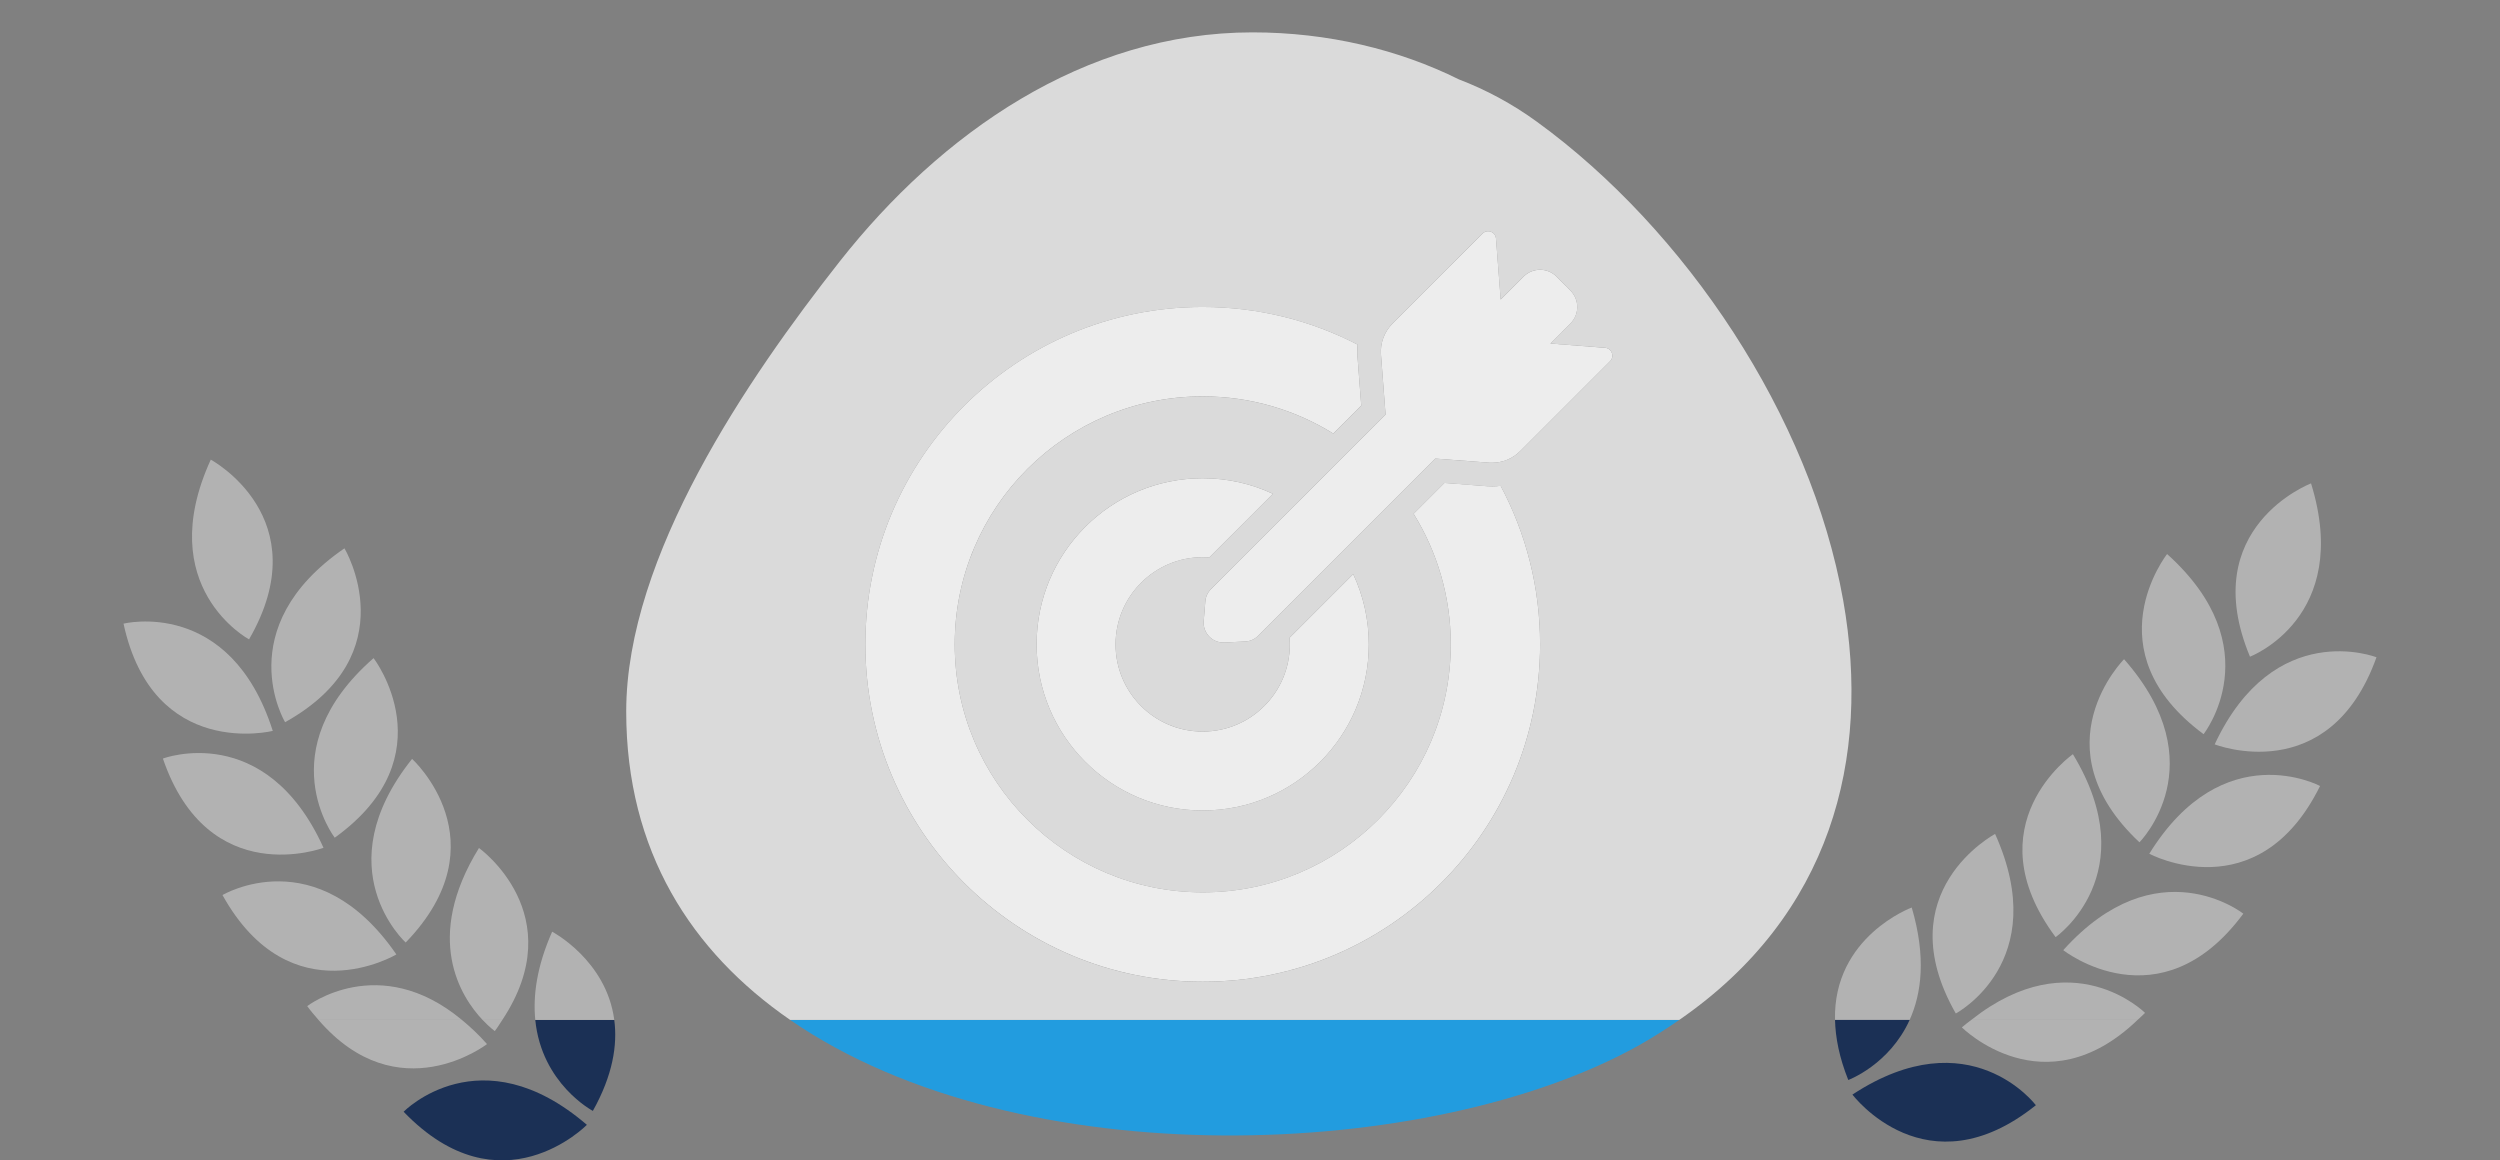 <?xml version="1.0" encoding="utf-8"?>
<!-- Generator: Adobe Illustrator 16.0.0, SVG Export Plug-In . SVG Version: 6.00 Build 0)  -->
<!DOCTYPE svg PUBLIC "-//W3C//DTD SVG 1.1//EN" "http://www.w3.org/Graphics/SVG/1.1/DTD/svg11.dtd">
<svg version="1.1" id="Calque_1" xmlns="http://www.w3.org/2000/svg" xmlns:xlink="http://www.w3.org/1999/xlink" x="0px" y="0px"
	 width="197.5px" height="91.667px" viewBox="0 0 197.5 91.667" enable-background="new 0 0 197.5 91.667" xml:space="preserve">
<rect x="0" y="0" width="197.5" height="91.667" fill="#808080" stroke="none"/>
<g>
	<g>
		<path fill-rule="evenodd" clip-rule="evenodd" fill="#DADADA" d="M527.113,53.567c0.371-2.77,1.148-5.559,2.367-8.322
			c3.469-7.846,9.121-15.326,14.754-21.752c1.988-2.27,18.602-18.662,16.137-21.736c6.637,8.27,13.039,16.729,19.984,24.742
			c9.457,10.908,16.754,25.15,13.441,39.9c-2.852,12.705-15.051,23.654-28.258,25.076C543.805,93.819,524.32,74.259,527.113,53.567z
			"/>
		<g>
			<path fill-rule="evenodd" clip-rule="evenodd" fill="#EDEDED" d="M588.246,65.673c-11.152,1.143-20.992,2.35-30.863,3.064
				c-4.461,0.328-9.121,0.273-13.473-0.656c-10.836-2.307-13.289-7.203-9.699-19c9.035,9.773,20.496,10.664,32.039,11.354
				c6.145,0.367,12.305,0.678,18.395,1.492C585.969,62.103,587.016,64.329,588.246,65.673"/>
			<path fill-rule="evenodd" clip-rule="evenodd" fill="#EDEDED" d="M588.727,58.108c-12.367-2.73-25.762-4.18-37.344-9.553
				c-5.383-2.498-15.824-7.654-8.855-14.277c1.684-1.6,3.23-3.346,5.242-5.455c8.164,12.668,22.051,15.674,34.141,21.67
				C585.105,52.077,589.328,53.202,588.727,58.108"/>
			<path fill-rule="evenodd" clip-rule="evenodd" fill="#EDEDED" d="M588.277,46.655c-0.473,0.268-0.941,0.535-1.414,0.799
				c-4.797-2.938-9.625-5.822-14.375-8.834c-2.609-1.648-5.207-3.354-7.59-5.299c-10.332-8.42-10.684-10.25-4.574-22.23
				C569.695,23.013,578.984,34.835,588.277,46.655"/>
			<path fill-rule="evenodd" clip-rule="evenodd" fill="#EDEDED" d="M559.434,75.8c-1.832,0.262-3.688,0.418-5.59,0.41
				c-6.043-0.027-12.133-1.184-17.562-3.898c0.656,0.332,1.566,2.316,2.023,2.895c1.668,2.113,3.559,4.086,5.781,5.633
				c10.23,7.109,25.941,6.242,34.961-2.383c1.246-1.188,2.348-2.512,3.367-3.893c0.527-0.719,2.266-4.314,3.012-4.482
				c-4.707,1.059-9.418,2.117-14.129,3.18C567.289,74.161,563.418,75.226,559.434,75.8z"/>
		</g>
	</g>
	<g>
		<g>
			<g>
				<g>
					<path fill="#B2B2B2" d="M486.668,53.347c0,0-8.105-3.09-4.824-13.691C481.844,39.655,490.934,43.114,486.668,53.347z"/>
					<path fill="#B2B2B2" d="M490.336,59.464c0,0-5.371-6.807,2.879-14.229C493.215,45.235,499.242,52.868,490.336,59.464z"/>
					<path fill="#B2B2B2" d="M476.676,53.39c0,0,8.07-3.168,12.781,6.885C489.457,60.274,480.402,63.823,476.676,53.39z"/>
					<path fill="#B2B2B2" d="M495.402,68.015c0,0-6.125-6.143,1.211-14.469C496.613,53.546,503.484,60.429,495.402,68.015z"/>
					<path fill="#B2B2B2" d="M481.129,63.558c0,0,7.652-4.082,13.492,5.359C494.621,68.917,486.039,73.493,481.129,63.558z"/>
					<path fill="#B2B2B2" d="M502.023,75.503c0,0-7.113-4.961-1.367-14.457C500.656,61.046,508.637,66.603,502.023,75.503z"/>
					<path fill="#B2B2B2" d="M487.191,73.646c0,0,6.805-5.369,14.227,2.885C501.418,76.53,493.785,82.558,487.191,73.646z"/>
					<path fill="#B2B2B2" d="M509.906,81.534c0,0-7.66-4.062-3.105-14.184C506.801,67.351,515.398,71.905,509.906,81.534z"/>
					<path fill="#B2B2B2" d="M494.957,81.483c0,0,6.109-6.156,14.473,1.145C509.43,82.628,502.578,89.53,494.957,81.483z"/>
					<path fill="#B2B2B2" d="M518.398,86.784c0,0-8.145-2.977-5.008-13.621C513.391,73.163,522.523,76.499,518.398,86.784z"/>
					<path fill="#B2B2B2" d="M503.582,88.78c0,0,5.215-6.934,14.492-0.844C518.074,87.937,512.23,95.71,503.582,88.78z"/>
				</g>
			</g>
			<g>
				<g>
					<path fill="#B2B2B2" d="M634.785,53.347c0,0,8.105-3.09,4.824-13.691C639.609,39.655,630.52,43.114,634.785,53.347z"/>
					<path fill="#B2B2B2" d="M631.117,59.464c0,0,5.371-6.807-2.879-14.229C628.238,45.235,622.211,52.868,631.117,59.464z"/>
					<path fill="#B2B2B2" d="M644.777,53.39c0,0-8.074-3.168-12.781,6.885C631.996,60.274,641.047,63.823,644.777,53.39z"/>
					<path fill="#B2B2B2" d="M626.051,68.015c0,0,6.125-6.143-1.211-14.469C624.84,53.546,617.969,60.429,626.051,68.015z"/>
					<path fill="#B2B2B2" d="M640.324,63.558c0,0-7.652-4.082-13.492,5.359C626.832,68.917,635.414,73.493,640.324,63.558z"/>
					<path fill="#B2B2B2" d="M619.43,75.503c0,0,7.113-4.961,1.367-14.457C620.797,61.046,612.816,66.603,619.43,75.503z"/>
					<path fill="#B2B2B2" d="M634.262,73.646c0,0-6.809-5.369-14.227,2.885C620.035,76.53,627.668,82.558,634.262,73.646z"/>
					<path fill="#B2B2B2" d="M611.547,81.534c0,0,7.66-4.062,3.102-14.184C614.648,67.351,606.055,71.905,611.547,81.534z"/>
					<path fill="#B2B2B2" d="M626.496,81.483c0,0-6.109-6.156-14.473,1.145C612.023,82.628,618.875,89.53,626.496,81.483z"/>
					<path fill="#B2B2B2" d="M603.055,86.784c0,0,8.141-2.977,5.008-13.621C608.062,73.163,598.93,76.499,603.055,86.784z"/>
					<path fill="#B2B2B2" d="M617.871,88.78c0,0-5.215-6.934-14.492-0.844C603.379,87.937,609.223,95.71,617.871,88.78z"/>
				</g>
			</g>
		</g>
	</g>
</g>
<g>
	<g>
		<g>
			<g>
				<path fill="#1B3055" d="M-210.48,52.905c0,0-8.102-3.09-4.824-13.691C-215.305,39.214-206.215,42.677-210.48,52.905z"/>
				<path fill="#1B3055" d="M-206.809,59.022c0,0-5.375-6.805,2.879-14.225C-203.93,44.798-197.902,52.429-206.809,59.022z"/>
				<path fill="#1B3055" d="M-220.469,52.952c0,0,8.07-3.168,12.781,6.879C-207.688,59.831-216.742,63.39-220.469,52.952z"/>
				<path fill="#1B3055" d="M-201.746,67.569c0,0-6.121-6.141,1.215-14.465C-200.531,53.104-193.66,59.987-201.746,67.569z"/>
				<path fill="#1B3055" d="M-216.016,63.116c0,0,7.652-4.078,13.492,5.359C-202.523,68.476-211.105,73.054-216.016,63.116z"/>
				<path fill="#1B3055" d="M-195.121,75.062c0,0-7.117-4.957-1.367-14.453C-196.488,60.608-188.508,66.167-195.121,75.062z"/>
				<path fill="#1B3055" d="M-209.953,73.206c0,0,6.805-5.371,14.223,2.879C-195.73,76.085-203.363,82.112-209.953,73.206z"/>
				<path fill="#1B3055" d="M-187.238,81.089c0,0-7.664-4.059-3.105-14.176C-190.344,66.913-181.75,71.464-187.238,81.089z"/>
				<path fill="#1B3055" d="M-202.188,81.042c0,0,6.109-6.156,14.469,1.141C-187.719,82.183-194.566,89.089-202.188,81.042z"/>
				<path fill="#1B3055" d="M-178.746,86.347c0,0-8.145-2.977-5.012-13.625C-183.758,72.722-174.621,76.058-178.746,86.347z"/>
				<path fill="#1B3055" d="M-193.562,88.339c0,0,5.211-6.934,14.492-0.844C-179.07,87.495-184.914,95.265-193.562,88.339z"/>
			</g>
		</g>
		<g>
			<g>
				<path fill="#1B3055" d="M-78,52.905c0,0,8.105-3.09,4.824-13.691C-73.176,39.214-82.266,42.677-78,52.905z"/>
				<path fill="#1B3055" d="M-81.668,59.022c0,0,5.371-6.805-2.879-14.225C-84.547,44.798-90.574,52.429-81.668,59.022z"/>
				<path fill="#1B3055" d="M-68.008,52.952c0,0-8.074-3.168-12.781,6.879C-80.789,59.831-71.734,63.39-68.008,52.952z"/>
				<path fill="#1B3055" d="M-86.734,67.569c0,0,6.125-6.141-1.211-14.465C-87.945,53.104-94.816,59.987-86.734,67.569z"/>
				<path fill="#1B3055" d="M-72.461,63.116c0,0-7.656-4.078-13.492,5.359C-85.953,68.476-77.371,73.054-72.461,63.116z"/>
				<path fill="#1B3055" d="M-93.359,75.062c0,0,7.117-4.957,1.371-14.453C-91.988,60.608-99.973,66.167-93.359,75.062z"/>
				<path fill="#1B3055" d="M-78.523,73.206c0,0-6.809-5.371-14.227,2.879C-92.75,76.085-85.117,82.112-78.523,73.206z"/>
				<path fill="#1B3055" d="M-101.238,81.089c0,0,7.66-4.059,3.102-14.176C-98.137,66.913-106.73,71.464-101.238,81.089z"/>
				<path fill="#1B3055" d="M-86.289,81.042c0,0-6.109-6.156-14.473,1.141C-100.762,82.183-93.91,89.089-86.289,81.042z"/>
				<path fill="#1B3055" d="M-109.734,86.347c0,0,8.148-2.977,5.012-13.625C-104.723,72.722-113.855,76.058-109.734,86.347z"/>
				<path fill="#1B3055" d="M-94.918,88.339c0,0-5.211-6.934-14.488-0.844C-109.406,87.495-103.562,95.265-94.918,88.339z"/>
			</g>
		</g>
		<g>
			<circle fill="#44C0D8" cx="-144.238" cy="46.691" r="44.972"/>
			<g>
				<path fill="#FFFFFF" d="M-144.219,23.021L-144.219,23.021c-0.004-0.002-0.016-0.002-0.02,0c-0.008,0-0.016-0.002-0.016-0.002
					l-0.008,0.002c-10.121,0.125-18.324,8.389-18.324,18.539s8.203,18.416,18.324,18.541v0.004c0,0,0.016,0,0.023-0.004
					c0.004,0,0.016,0.004,0.016,0.004l0.004-0.004c10.125-0.121,18.324-8.383,18.324-18.541
					C-125.895,31.416-134.094,23.148-144.219,23.021z"/>
				<path fill="#FFFFFF" d="M-122.852,56.887c0.527-0.766,0.883-1.57,1.039-2.34c0.16-0.812,0.113-1.574-0.098-2.23l-0.004-0.004
					c-0.004-0.016-0.012-0.031-0.012-0.043c-0.012-0.023-0.023-0.051-0.023-0.078l-0.008-0.012
					c-0.281-0.801-0.316-1.797-0.102-2.818l-0.008-0.006c0.043-0.172,0.082-0.346,0.141-0.521c0.148-0.467,0.355-0.904,0.582-1.295
					c0.875-1.232,3.383-2.293,3.383-6.131c0-4.018-3.242-5.105-3.848-6.855c-0.016-0.037-0.035-0.061-0.047-0.094
					c-0.035-0.086-0.07-0.166-0.094-0.254c-0.395-1.227-0.422-2.441-0.105-3.402l0.023-0.064c0.211-0.619,0.262-1.361,0.129-2.152
					l0,0V28.58c-0.023-0.1-0.043-0.201-0.066-0.303v-0.031c-0.02-0.09-0.047-0.184-0.074-0.273l-0.02-0.07
					c-0.02-0.08-0.047-0.16-0.078-0.238l-0.039-0.102l-0.074-0.191l-0.059-0.152l-0.059-0.123c-0.031-0.07-0.062-0.137-0.098-0.207
					l-0.02-0.035c-0.156-0.309-0.344-0.611-0.559-0.906l-0.039-0.053l-0.02-0.025c-0.586-0.795-1.281-1.408-2.008-1.811
					c-0.723-0.412-1.461-0.604-2.148-0.6h-0.004c-0.016,0-0.031,0-0.043-0.002c-0.027,0.002-0.055,0.004-0.086,0.002h-0.012
					c-0.844,0.023-1.805-0.252-2.711-0.777l-0.004,0.008c-0.148-0.092-0.305-0.191-0.449-0.295
					c-1.035-0.768-1.773-1.734-2.074-2.697l-0.023-0.068c-0.195-0.623-0.586-1.254-1.16-1.812v-0.002
					c-0.074-0.074-0.152-0.145-0.227-0.211l-0.031-0.025c-0.074-0.061-0.145-0.121-0.215-0.178l-0.059-0.047l-0.207-0.148
					l-0.09-0.061l-0.176-0.113l-0.133-0.084l-0.117-0.068c-0.07-0.041-0.141-0.074-0.207-0.109l-0.031-0.016
					c-0.309-0.158-0.637-0.297-0.984-0.408l-0.062-0.02l-0.035-0.014c-0.941-0.293-1.871-0.379-2.695-0.283
					c-0.82,0.1-1.539,0.373-2.086,0.783l-0.008,0.006c-0.008,0.01-0.023,0.018-0.039,0.025c-0.016,0.02-0.039,0.035-0.062,0.049
					l-0.008,0.008c-0.676,0.521-1.609,0.855-2.652,0.967v0.012c-0.098,0.01-0.195,0.012-0.285,0.012c-0.098,0-0.195,0-0.289-0.012
					v-0.008c-1.043-0.113-1.977-0.449-2.652-0.969l-0.004-0.008c-0.023-0.018-0.047-0.031-0.066-0.053
					c-0.016-0.008-0.027-0.016-0.039-0.029l-0.008-0.002c-0.547-0.41-1.262-0.688-2.086-0.785c-0.824-0.096-1.75-0.008-2.691,0.285
					l-0.039,0.012l-0.059,0.023c-0.348,0.111-0.676,0.25-0.984,0.408l-0.031,0.016c-0.066,0.035-0.137,0.068-0.207,0.109
					l-0.117,0.068l-0.137,0.084l-0.172,0.113l-0.09,0.061l-0.203,0.145l-0.059,0.049c-0.074,0.057-0.145,0.115-0.215,0.178
					l-0.031,0.023c-0.078,0.066-0.156,0.137-0.227,0.211v0.002c-0.578,0.559-0.969,1.191-1.164,1.811l-0.023,0.072
					c-0.301,0.963-1.031,1.932-2.07,2.695c-0.148,0.109-0.305,0.207-0.449,0.299l-0.008-0.01c-0.906,0.525-1.863,0.801-2.711,0.779
					h-0.012c-0.031,0.002-0.059,0-0.082-0.002c-0.02,0.002-0.027,0.002-0.047,0.002h-0.008c-0.684-0.004-1.426,0.186-2.145,0.596
					c-0.727,0.404-1.426,1.018-2.008,1.812l-0.023,0.027l-0.039,0.055c-0.215,0.293-0.398,0.6-0.559,0.908l-0.02,0.031
					c-0.031,0.07-0.066,0.137-0.094,0.207l-0.059,0.123l-0.062,0.152l-0.07,0.191l-0.039,0.102
					c-0.027,0.078-0.055,0.158-0.074,0.236l-0.023,0.072c-0.027,0.088-0.055,0.18-0.074,0.273l-0.004,0.033
					c-0.023,0.1-0.051,0.205-0.066,0.301v0.004l0,0c-0.133,0.793-0.082,1.531,0.133,2.154l0.02,0.064
					c0.32,0.961,0.289,2.176-0.102,3.402c-0.023,0.084-0.059,0.166-0.094,0.25c-0.016,0.037-0.035,0.061-0.051,0.096
					c-0.609,1.75-3.848,2.838-3.848,6.855c0,3.84,2.508,4.9,3.383,6.131c0.23,0.393,0.43,0.828,0.586,1.297
					c0.055,0.176,0.102,0.346,0.141,0.518l-0.012,0.01c0.219,1.02,0.184,2.014-0.098,2.818l-0.004,0.012
					c-0.004,0.027-0.016,0.051-0.027,0.078c-0.004,0.016-0.008,0.027-0.012,0.039l-0.004,0.004c-0.215,0.652-0.258,1.414-0.094,2.23
					c0.152,0.77,0.504,1.578,1.031,2.34l-7.102,13.305h7.574l3.848,5.832l6.543-10.777c0.055,0.051,0.09,0.113,0.145,0.168
					c0.609,0.555,1.414,1.031,2.352,1.34c0.348,0.113,0.695,0.191,1.039,0.242l0.031,0.012c0.078,0.016,0.152,0.02,0.227,0.031
					l0.145,0.012l0.16,0.016l0.203,0.016h0.113h0.25h0.066c0.094-0.004,0.191-0.012,0.281-0.02h0.035
					c0.105-0.016,0.207-0.027,0.312-0.039h0.004c0.793-0.121,1.48-0.398,2.004-0.789l0.055-0.043
					c0.773-0.574,1.883-0.914,3.105-0.949c1.223,0.039,2.332,0.375,3.105,0.949l0.055,0.043c0.523,0.391,1.207,0.672,2.004,0.789
					l0,0c0.109,0.012,0.207,0.023,0.312,0.039h0.039c0.09,0.008,0.188,0.016,0.281,0.02h0.07h0.25h0.109l0.203-0.016l0.16-0.016
					l0.141-0.012c0.074-0.012,0.148-0.016,0.23-0.031l0.031-0.012c0.348-0.051,0.691-0.129,1.039-0.242
					c0.934-0.309,1.738-0.785,2.352-1.34c0.055-0.055,0.09-0.117,0.145-0.168l6.543,10.777l3.848-5.832h7.574L-122.852,56.887z
					 M-125.504,47.129c-0.215,0.721-0.465,1.424-0.758,2.115c-0.996,2.354-2.418,4.463-4.227,6.275
					c-1.816,1.812-3.922,3.238-6.27,4.23c-2.375,1-4.887,1.512-7.48,1.539c-2.594-0.027-5.105-0.539-7.477-1.539
					c-2.352-1-4.461-2.418-6.273-4.23s-3.234-3.922-4.23-6.275c-0.289-0.689-0.539-1.395-0.754-2.115
					c-0.234-0.857-0.797-3.156-0.797-5.566c0-3.049,0.797-5.57,0.797-5.57c0.215-0.713,0.465-1.418,0.754-2.111
					c0.996-2.354,2.422-4.461,4.234-6.273c1.812-1.811,3.918-3.234,6.27-4.229c2.375-1.002,4.887-1.516,7.477-1.539
					c2.594,0.023,5.109,0.537,7.48,1.539c2.352,0.994,4.461,2.418,6.27,4.229c1.812,1.812,3.238,3.922,4.23,6.273
					c0.289,0.691,0.539,1.398,0.754,2.111c0,0,0.797,2.521,0.797,5.57C-124.707,43.973-125.27,46.271-125.504,47.129z"/>
			</g>
			<path fill="#DADADA" d="M-140.258,41.5c-0.516-0.492-1.109-0.877-1.789-1.154s-1.41-0.418-2.191-0.418
				c-0.824,0-1.625,0.172-2.406,0.514v-2.82c0-0.514,0.168-0.979,0.504-1.395c0.332-0.418,0.766-0.689,1.301-0.818
				c0.512-0.148,1.02-0.123,1.52,0.08c0.504,0.203,0.898,0.529,1.188,0.979c0.223,0.363,0.547,0.604,0.973,0.721
				c0.422,0.117,0.824,0.07,1.203-0.145c0.379-0.234,0.629-0.555,0.75-0.961s0.074-0.791-0.148-1.154
				c-0.312-0.533-0.703-0.994-1.172-1.379s-0.98-0.689-1.539-0.912c-0.555-0.225-1.148-0.354-1.77-0.385
				c-0.625-0.033-1.238,0.025-1.84,0.176c-0.621,0.15-1.191,0.391-1.703,0.721c-0.512,0.332-0.953,0.727-1.32,1.186
				c-0.367,0.461-0.652,0.973-0.852,1.539c-0.203,0.566-0.305,1.15-0.305,1.748V48.52c0,0.748,0.152,1.449,0.453,2.102
				s0.703,1.223,1.203,1.715c0.504,0.492,1.094,0.875,1.773,1.152s1.41,0.418,2.188,0.418c0.781,0,1.512-0.141,2.191-0.418
				s1.273-0.66,1.789-1.152c0.512-0.492,0.91-1.062,1.203-1.715c0.289-0.652,0.434-1.354,0.434-2.102v-3.205
				c0-0.748-0.145-1.447-0.434-2.1C-139.348,42.562-139.746,41.992-140.258,41.5z M-141.832,48.52c0,0.641-0.234,1.186-0.699,1.635
				c-0.469,0.451-1.039,0.674-1.707,0.674s-1.234-0.223-1.703-0.674c-0.469-0.449-0.703-0.994-0.703-1.635v-3.205
				c0-0.641,0.234-1.186,0.703-1.635s1.035-0.674,1.703-0.674s1.238,0.225,1.707,0.674c0.465,0.449,0.699,0.994,0.699,1.635V48.52z"
				/>
		</g>
	</g>
</g>
<g>
	<g>
		<path fill="none" d="M395.09,67.692h-0.371c0.018,0.074,0.035,0.148,0.051,0.223C394.889,67.829,394.992,67.759,395.09,67.692z"/>
		<path fill="none" d="M262.359,67.692h-0.973c0.223,0.148,0.494,0.344,0.809,0.602C262.246,68.091,262.307,67.892,262.359,67.692z"
			/>
		<path fill="#1189E3" d="M394.77,67.915c-0.016-0.074-0.033-0.148-0.051-0.223h-32.336c-0.08,0.08-0.162,0.168-0.24,0.242
			c-0.609,0.566-1.25,1.137-1.32,1.418c-0.066,0.273-0.461,0.738-0.879,1.035c-0.414,0.293-0.879,0.406-1.035,0.25
			s-0.496-0.199-0.754-0.094c-0.26,0.102-0.469,0.469-0.469,0.816s-0.633,0.863-1.418,1.164c-0.777,0.289-1.408,0.25-1.408-0.098
			c0-0.344-0.295-0.527-0.658-0.41c-0.365,0.121-0.73,0.613-0.816,1.098s-0.607,1.008-1.162,1.164
			c-0.553,0.156-1.174,0.07-1.381-0.188c-0.207-0.262-0.531-0.441-0.723-0.41c-0.191,0.035-0.43,0.328-0.533,0.66
			s-0.85,0.727-1.668,0.891l-0.242,0.047c-0.818,0.156-1.592,0.09-1.732-0.152c-0.137-0.242-0.488-0.367-0.783-0.281
			s-0.674,0.352-0.846,0.598c-0.174,0.242-0.975,0.438-1.789,0.438c-0.816,0-1.688-0.156-1.949-0.348
			c-0.258-0.188-0.723-0.188-1.033,0c-0.312,0.191-1.156,0.348-1.885,0.348c-0.727,0-1.316-0.227-1.316-0.504
			c0-0.273-0.24-0.5-0.535-0.5c-0.293,0-0.531,0.223-0.531,0.5s-0.676,0.504-1.508,0.504h-0.125c-0.832,0-1.506-0.156-1.506-0.348
			c0-0.188-0.17-0.375-0.377-0.406c-0.209-0.035-0.617,0.047-0.912,0.188c-0.291,0.141-0.824,0.25-1.191,0.25
			c-0.363,0-0.656-0.137-0.656-0.312c0-0.172-0.242-0.355-0.535-0.406c-0.293-0.055-0.703,0.047-0.91,0.219
			c-0.207,0.176-0.855,0.312-1.441,0.312c-0.59,0-1.07-0.211-1.07-0.469c0-0.262-0.227-0.516-0.5-0.566
			c-0.277-0.047-0.727,0.074-1.004,0.285c-0.277,0.207-0.965,0.305-1.539,0.219c-0.57-0.086-1.234-0.352-1.473-0.598
			c-0.242-0.242-0.566-0.184-0.723,0.125c-0.156,0.316-0.746,0.668-1.32,0.785c-0.57,0.121-1.176,0.039-1.348-0.188
			s-0.566-0.406-0.879-0.406s-0.637,0.184-0.723,0.406c-0.086,0.227-0.652,0.406-1.254,0.406c-0.605,0-1.367-0.223-1.695-0.5
			c-0.332-0.277-0.738-0.277-0.91,0c-0.176,0.273-0.68,0.5-1.129,0.5c-0.453,0-0.973-0.238-1.164-0.531
			c-0.191-0.297-0.555-0.535-0.816-0.535c-0.258,0-0.609,0.242-0.785,0.535c-0.172,0.293-0.719,0.531-1.223,0.531
			s-0.91-0.223-0.91-0.5s-0.227-0.504-0.504-0.504s-0.656,0.227-0.848,0.504c-0.191,0.273-0.781,0.5-1.316,0.5
			c-0.539,0-0.973-0.172-0.973-0.387s-0.297-0.406-0.656-0.426c-0.367-0.02-1.336,0.094-2.164,0.008
			c-0.445-0.047-0.844-0.137-1.188-0.25c-0.793-0.25-2.043-0.621-2.848-0.832c-0.746-0.191-1.395-0.504-1.91-0.805
			c-0.715-0.426-1.238-1.559-1.25-2.395c-0.008-0.68-0.012-1.574,0.004-2.598h-29.637c-0.053,0.199-0.113,0.398-0.164,0.602
			c2.172,1.77,5.838,6.113,1.77,13.246c0,0-1.436-0.764-2.693-2.445c0.086,0.756,0.211,1.469,0.375,2.137
			c0.6,0.406,1.211,0.855,1.838,1.402c0,0-0.389,0.387-1.066,0.863c0.334,0.746,0.725,1.422,1.17,2.031
			c2.258-0.297,5.123,0.172,8.545,2.414c0,0-0.736,0.965-2.053,1.91c7.141,2.115,17,0.033,23.592-1.258
			c15.918-3.113,32.926-5.188,49.162-3.805c4.396,0.375,8.717,1.203,12.971,2.367c5.465,1.5,11.162,2.266,16.768,2.516
			c3.643,0.164,8.279,0.172,12.271-1.164c-0.316-0.336-0.496-0.566-0.496-0.566c2-1.311,3.799-1.992,5.41-2.295
			c0.199-0.189,0.428-0.338,0.615-0.545c1.211-1.332,2.154-2.691,2.904-4.07c-0.451,0.34-0.762,0.508-0.762,0.508
			C388.119,73.831,392.75,69.384,394.77,67.915z M272.457,86.794c0,0-8.145-2.977-5.012-13.625
			C267.445,73.169,276.582,76.509,272.457,86.794z M384.023,86.794c-4.125-10.285,5.012-13.625,5.012-13.625
			C392.168,83.817,384.023,86.794,384.023,86.794z"/>
		<path fill="#DADADA" d="M351.732,68.45c0.41-0.066,0.406-0.141-0.012-0.156c-1.471-0.057-4.984-0.219-9.479-0.602h-25.852
			c2.938,0.668,6.016,1.18,9.156,1.566C337.107,70.677,348.732,68.958,351.732,68.45z"/>
		<path fill="#DADADA" d="M292.027,66.149c0.047-1.695,0.422-3.07,0.773-4.004c0.293-0.777,0.633-2.039,0.656-2.867
			c0.105-3.785,0.617-4.945,1.168-6.684c0.066-0.203,0.133-0.438,0.203-0.691c2.668,8.973,11.205,13.426,21.562,15.789h25.852
			c-9.582-0.82-23.645-2.664-32.043-6.719c-9.516-4.594-11.691-11.586-12.188-14.484c0.254-0.125,0.516-0.23,0.805-0.305
			c0.809-0.191,2.199-0.012,2.871,0.48c2.227,1.617,3.613,6.117,3.613,6.117s1.102,3.203,7.379,0.879
			c3.184-1.18,5.992-3.312,7.477-4.578c0.637-0.539,0.43-1.199-0.117-1.824c-0.387-0.445-0.637-0.98-0.797-1.473
			c-0.258-0.793-0.621-2.133-0.414-2.941c0.414-1.605,2.34-3.336,4.738-2.488c2.293,0.812,5.074,4.18,6.465,6.027
			c0.16,0.219,0.365,0.473,0.592,0.727l0.961,5.762c0.094,0.555,0.57,0.945,1.113,0.945c0.062,0,0.123-0.004,0.188-0.016
			c0.615-0.098,1.031-0.68,0.93-1.297l-0.389-2.324c-0.068-0.41,0.152-0.547,0.498-0.32c0.336,0.227,0.676,0.441,1.014,0.652
			c0.354,0.215,0.697,0.719,0.768,1.129l0.551,3.316c0.094,0.555,0.574,0.945,1.113,0.945c0.062,0,0.125-0.008,0.188-0.016
			c0.617-0.102,1.031-0.688,0.93-1.305l-0.27-1.609c-0.07-0.41,0.18-0.594,0.559-0.426c0.27,0.121,0.541,0.238,0.812,0.352
			c0.383,0.156,0.754,0.613,0.82,1.027l0.521,3.117c0.092,0.551,0.57,0.941,1.111,0.941c0.062,0,0.125-0.008,0.188-0.02
			c0.617-0.102,1.031-0.68,0.93-1.297l-0.314-1.895c-0.068-0.41,0.197-0.641,0.598-0.527c0.23,0.07,0.457,0.129,0.684,0.191
			c0.4,0.109,0.783,0.52,0.85,0.934l0.629,3.746c0.09,0.555,0.57,0.945,1.111,0.945c0.064,0,0.123-0.004,0.189-0.016
			c0.613-0.098,1.031-0.68,0.93-1.301l-0.605-3.605c4.383,0.812,8.061,0.816,10.232,1.215c4.615,0.852,5.557-0.684,6.814,4.617
			c0.773,3.277-0.672,5.488-1.893,6.719h32.336c-3.775-17.094-23.408-29.674-38.076-34.938c-19.268-6.918-41.385-8.27-60.49-0.059
			c-10.277,4.414-20.672,12.277-27.393,21.316c-2.768,3.723-5.064,8.629-6.4,13.68h29.637
			C292.002,67.204,292.012,66.696,292.027,66.149z"/>
		<path fill="#B2B2B2" d="M240.723,53.356c4.266-10.227-4.824-13.691-4.824-13.691C232.621,50.267,240.723,53.356,240.723,53.356z"
			/>
		<path fill="#B2B2B2" d="M247.27,45.247c-8.25,7.422-2.879,14.227-2.879,14.227C253.301,52.88,247.27,45.247,247.27,45.247z"/>
		<path fill="#B2B2B2" d="M243.512,60.286c-4.707-10.051-12.781-6.887-12.781-6.887C234.461,63.841,243.512,60.286,243.512,60.286z"
			/>
		<path fill="#B2B2B2" d="M249.457,68.021c0.117-0.109,0.203-0.219,0.314-0.328h-0.602
			C249.342,67.903,249.457,68.021,249.457,68.021z"/>
		<path fill="#B2B2B2" d="M250.672,53.556c-6.352,7.211-2.619,12.771-1.502,14.137h0.602
			C257.312,60.241,250.672,53.556,250.672,53.556z"/>
		<path fill="#B2B2B2" d="M248.676,68.927c-0.279-0.451-0.564-0.844-0.852-1.234h-9.629
			C242.965,71.968,248.676,68.927,248.676,68.927z"/>
		<path fill="#B2B2B2" d="M235.188,63.567c0.904,1.83,1.932,3.16,3.008,4.125h9.629C242.123,59.896,235.188,63.567,235.188,63.567z"
			/>
		<path fill="#1B3055" d="M256.082,75.509c2.25-3.023,2.791-5.652,2.551-7.816h-6.135C252.285,72.841,256.082,75.509,256.082,75.509
			z"/>
		<path fill="#B2B2B2" d="M254.715,61.06c-1.539,2.543-2.139,4.748-2.217,6.633h6.135C258.17,63.489,254.715,61.06,254.715,61.06z"
			/>
		<path fill="#1B3055" d="M255.473,76.536c-7.418-8.254-14.227-2.883-14.227-2.883C247.84,82.563,255.473,76.536,255.473,76.536z"/>
		<path fill="#B2B2B2" d="M260.859,67.364c-0.051,0.113-0.08,0.215-0.129,0.328h0.656C261.07,67.481,260.859,67.364,260.859,67.364z
			"/>
		<path fill="#1B3055" d="M262.195,68.294c-0.314-0.258-0.586-0.453-0.809-0.602h-0.656c-2.383,5.547-1.076,9.238,0.541,11.402
			c-0.016-0.143-0.041-0.273-0.055-0.418C260.916,75.396,261.32,71.819,262.195,68.294z"/>
		<path fill="#1B3055" d="M263.965,81.54c4.068-7.133,0.402-11.477-1.77-13.246c-0.875,3.525-1.279,7.102-0.979,10.383
			c0.014,0.145,0.039,0.275,0.055,0.418C262.529,80.776,263.965,81.54,263.965,81.54z"/>
		<path fill="#1B3055" d="M249.016,81.489c5.83,6.162,11.197,3.568,13.402,2.008c-0.309-0.693-0.57-1.445-0.771-2.266
			C254.246,76.249,249.016,81.489,249.016,81.489z"/>
		<path fill="#1B3055" d="M261.646,81.231c0.201,0.82,0.463,1.572,0.771,2.266c0.678-0.477,1.066-0.863,1.066-0.863
			C262.857,82.087,262.246,81.638,261.646,81.231z"/>
		<path fill="#1B3055" d="M267.445,73.169c-3.133,10.648,5.012,13.625,5.012,13.625C276.582,76.509,267.445,73.169,267.445,73.169z"
			/>
		<path fill="#1B3055" d="M263.588,85.528c-3.865,0.506-5.947,3.262-5.947,3.262c5.604,4.488,10.018,2.805,12.439,1.062
			C267.441,89.071,265.18,87.71,263.588,85.528z"/>
		<path fill="#1B3055" d="M272.133,87.942c-3.422-2.242-6.287-2.711-8.545-2.414c1.592,2.182,3.854,3.543,6.492,4.324
			C271.396,88.907,272.133,87.942,272.133,87.942z"/>
		<path fill="#B2B2B2" d="M420.582,39.665c0,0-9.09,3.465-4.824,13.691C415.758,53.356,423.859,50.267,420.582,39.665z"/>
		<path fill="#B2B2B2" d="M412.09,59.474c0,0,5.371-6.805-2.883-14.227C409.207,45.247,403.184,52.88,412.09,59.474z"/>
		<path fill="#B2B2B2" d="M412.969,60.286c0,0,9.051,3.555,12.777-6.887C425.746,53.399,417.676,50.235,412.969,60.286z"/>
		<path fill="#B2B2B2" d="M405.809,53.556c0,0-6.641,6.686,0.9,14.137h0.604C408.43,66.327,412.164,60.767,405.809,53.556z"/>
		<path fill="#B2B2B2" d="M407.023,68.021c0,0,0.115-0.117,0.289-0.328h-0.604C406.82,67.802,406.906,67.911,407.023,68.021z"/>
		<path fill="#B2B2B2" d="M407.801,68.927c0,0,5.713,3.041,10.484-1.234h-9.633C408.365,68.083,408.08,68.476,407.801,68.927z"/>
		<path fill="#B2B2B2" d="M408.652,67.692h9.633c1.076-0.965,2.104-2.295,3.008-4.125C421.293,63.567,414.357,59.896,408.652,67.692
			z"/>
		<path fill="#1B3055" d="M400.398,75.509c0,0,3.797-2.668,3.584-7.816h-6.135C397.607,69.856,398.148,72.485,400.398,75.509z"/>
		<path fill="#B2B2B2" d="M397.848,67.692h6.135c-0.078-1.885-0.678-4.09-2.217-6.633C401.766,61.06,398.311,63.489,397.848,67.692z
			"/>
		<path fill="#1B3055" d="M401.004,76.536c0,0,7.637,6.027,14.227-2.883C415.23,73.653,408.422,68.282,401.004,76.536z"/>
		<path fill="#1B3055" d="M394.77,67.915c0.291,1.375,0.492,2.773,0.568,4.203c0.158,3.008-0.473,6.002-2.061,8.914
			c1.789-1.34,5.855-5.463,2.469-13.34h-0.656C394.992,67.759,394.889,67.829,394.77,67.915z"/>
		<path fill="#B2B2B2" d="M395.09,67.692h0.656c-0.049-0.113-0.078-0.215-0.129-0.328C395.617,67.364,395.406,67.481,395.09,67.692z
			"/>
		<path fill="#1B3055" d="M395.338,72.118c-0.076-1.43-0.277-2.828-0.568-4.203c-2.02,1.469-6.65,5.916-2.254,13.625
			c0,0,0.311-0.168,0.762-0.508C394.865,78.12,395.496,75.126,395.338,72.118z"/>
		<path fill="#1B3055" d="M392.996,82.634c0,0,6.848,6.906,14.473-1.145C407.469,81.489,401.355,75.337,392.996,82.634z"/>
		<path fill="#1B3055" d="M384.023,86.794c0,0,8.145-2.977,5.012-13.625C389.035,73.169,379.898,76.509,384.023,86.794z"/>
		<path fill="#1B3055" d="M398.84,88.79c0,0-3.219-4.24-9.082-3.143c-1.396,1.318-3.074,2.244-4.914,2.861
			C386.408,90.155,391.648,94.552,398.84,88.79z"/>
		<path fill="#1B3055" d="M384.844,88.509c1.84-0.617,3.518-1.543,4.914-2.861c-1.611,0.303-3.41,0.984-5.41,2.295
			C384.348,87.942,384.527,88.173,384.844,88.509z"/>
		<path fill="#EDEDED" d="M364.275,60.974c-1.258-5.301-2.199-3.766-6.814-4.617c-2.172-0.398-5.85-0.402-10.232-1.215l0.605,3.605
			c0.102,0.621-0.316,1.203-0.93,1.301c-0.066,0.012-0.125,0.016-0.189,0.016c-0.541,0-1.021-0.391-1.111-0.945l-0.629-3.746
			c-0.066-0.414-0.449-0.824-0.85-0.934c-0.227-0.062-0.453-0.121-0.684-0.191c-0.4-0.113-0.666,0.117-0.598,0.527l0.314,1.895
			c0.102,0.617-0.312,1.195-0.93,1.297c-0.062,0.012-0.125,0.02-0.188,0.02c-0.541,0-1.02-0.391-1.111-0.941l-0.521-3.117
			c-0.066-0.414-0.438-0.871-0.82-1.027c-0.271-0.113-0.543-0.23-0.812-0.352c-0.379-0.168-0.629,0.016-0.559,0.426l0.27,1.609
			c0.102,0.617-0.312,1.203-0.93,1.305c-0.062,0.008-0.125,0.016-0.188,0.016c-0.539,0-1.02-0.391-1.113-0.945l-0.551-3.316
			c-0.07-0.41-0.414-0.914-0.768-1.129c-0.338-0.211-0.678-0.426-1.014-0.652c-0.346-0.227-0.566-0.09-0.498,0.32l0.389,2.324
			c0.102,0.617-0.314,1.199-0.93,1.297c-0.064,0.012-0.125,0.016-0.188,0.016c-0.543,0-1.02-0.391-1.113-0.945l-0.961-5.762
			c-0.227-0.254-0.432-0.508-0.592-0.727c-1.391-1.848-4.172-5.215-6.465-6.027c-2.398-0.848-4.324,0.883-4.738,2.488
			c-0.207,0.809,0.156,2.148,0.414,2.941c0.16,0.492,0.41,1.027,0.797,1.473c0.547,0.625,0.754,1.285,0.117,1.824
			c-1.484,1.266-4.293,3.398-7.477,4.578c-6.277,2.324-7.379-0.879-7.379-0.879s-1.387-4.5-3.613-6.117
			c-0.672-0.492-2.062-0.672-2.871-0.48c-0.289,0.074-0.551,0.18-0.805,0.305c0.496,2.898,2.672,9.891,12.188,14.484
			c8.398,4.055,22.461,5.898,32.043,6.719h20.141C363.604,66.462,365.049,64.251,364.275,60.974z"/>
		<path fill="#FFFFFF" d="M351.721,68.294c0.418,0.016,0.422,0.09,0.012,0.156c-3,0.508-14.625,2.227-26.186,0.809
			c-3.141-0.387-6.219-0.898-9.156-1.566h-24.395c-0.016,1.023-0.012,1.918-0.004,2.598c0.012,0.836,0.535,1.969,1.25,2.395
			c0.516,0.301,1.164,0.613,1.91,0.805c0.805,0.211,2.055,0.582,2.848,0.832c0.344,0.113,0.742,0.203,1.188,0.25
			c0.828,0.086,1.797-0.027,2.164-0.008c0.359,0.02,0.656,0.211,0.656,0.426s0.434,0.387,0.973,0.387c0.535,0,1.125-0.227,1.316-0.5
			c0.191-0.277,0.57-0.504,0.848-0.504s0.504,0.227,0.504,0.504s0.406,0.5,0.91,0.5s1.051-0.238,1.223-0.531
			c0.176-0.293,0.527-0.535,0.785-0.535c0.262,0,0.625,0.238,0.816,0.535c0.191,0.293,0.711,0.531,1.164,0.531
			c0.449,0,0.953-0.227,1.129-0.5c0.172-0.277,0.578-0.277,0.91,0c0.328,0.277,1.09,0.5,1.695,0.5c0.602,0,1.168-0.18,1.254-0.406
			c0.086-0.223,0.41-0.406,0.723-0.406s0.707,0.18,0.879,0.406s0.777,0.309,1.348,0.188c0.574-0.117,1.164-0.469,1.32-0.785
			c0.156-0.309,0.48-0.367,0.723-0.125c0.238,0.246,0.902,0.512,1.473,0.598c0.574,0.086,1.262-0.012,1.539-0.219
			c0.277-0.211,0.727-0.332,1.004-0.285c0.273,0.051,0.5,0.305,0.5,0.566c0,0.258,0.48,0.469,1.07,0.469
			c0.586,0,1.234-0.137,1.441-0.312c0.207-0.172,0.617-0.273,0.91-0.219c0.293,0.051,0.535,0.234,0.535,0.406
			c0,0.176,0.293,0.312,0.656,0.312c0.367,0,0.9-0.109,1.191-0.25c0.295-0.141,0.703-0.223,0.912-0.188
			c0.207,0.031,0.377,0.219,0.377,0.406c0,0.191,0.674,0.348,1.506,0.348h0.125c0.832,0,1.508-0.227,1.508-0.504
			s0.238-0.5,0.531-0.5c0.295,0,0.535,0.227,0.535,0.5c0,0.277,0.59,0.504,1.316,0.504c0.729,0,1.572-0.156,1.885-0.348
			c0.311-0.188,0.775-0.188,1.033,0c0.262,0.191,1.133,0.348,1.949,0.348c0.814,0,1.615-0.195,1.789-0.438
			c0.172-0.246,0.551-0.512,0.846-0.598s0.646,0.039,0.783,0.281c0.141,0.242,0.914,0.309,1.732,0.152l0.242-0.047
			c0.818-0.164,1.564-0.559,1.668-0.891s0.342-0.625,0.533-0.66c0.191-0.031,0.516,0.148,0.723,0.41
			c0.207,0.258,0.828,0.344,1.381,0.188c0.555-0.156,1.076-0.68,1.162-1.164s0.451-0.977,0.816-1.098
			c0.363-0.117,0.658,0.066,0.658,0.41c0,0.348,0.631,0.387,1.408,0.098c0.785-0.301,1.418-0.816,1.418-1.164
			s0.209-0.715,0.469-0.816c0.258-0.105,0.598-0.062,0.754,0.094s0.621,0.043,1.035-0.25c0.418-0.297,0.812-0.762,0.879-1.035
			c0.07-0.281,0.711-0.852,1.32-1.418c0.078-0.074,0.16-0.162,0.24-0.242h-20.141C346.736,68.075,350.25,68.237,351.721,68.294z"/>
		<path fill="#EDEDED" d="M294.828,51.903c-0.07,0.254-0.137,0.488-0.203,0.691c-0.551,1.738-1.062,2.898-1.168,6.684
			c-0.023,0.828-0.363,2.09-0.656,2.867c-0.352,0.934-0.727,2.309-0.773,4.004c-0.016,0.547-0.025,1.055-0.031,1.543h24.395
			C306.033,65.329,297.496,60.876,294.828,51.903z"/>
	</g>
</g>
<g>
	<path fill="#55D3D5" d="M-439.273,50.326c0,0,46.262-44.332,71.961-30.84c25.703,13.492,70.037,39.195,41.123,59.758
		c-14.75,10.486-35.484,11.318-52.891,11.334c-18.316,0.018-38.883-1.59-56.193-8.15c-5.68-2.15-12.197-7.461-13.264-13.77
		C-449.811,61.115-443.646,55.521-439.273,50.326z"/>
	<g>
		<g id="_x33__2_">
			<path fill="#FFFFFF" d="M-357.145,38.805c-2.418-3.178-6.225-5.004-11.641-5.584c-0.439-0.045-0.902-0.074-1.377-0.074
				c-4.803,0-9.586,2.254-12.564,5.832c-2.979-3.578-7.762-5.832-12.562-5.832c-0.475,0-0.936,0.029-1.383,0.074
				c-5.408,0.58-9.213,2.406-11.633,5.582c-2.4,3.148-3.184,7.418-2.324,12.688c0.322,1.957,1.209,4.023,2.484,6.137h7.998
				l0.844-13.402c0.064-1.059,0.873-1.92,1.924-2.055c1.051-0.133,2.049,0.496,2.381,1.504l6.359,19.383l3.529-14.008
				c0.246-0.977,1.123-1.664,2.131-1.668c0.004,0,0.006,0,0.006,0c1.008,0,1.887,0.676,2.141,1.648l2.254,8.586l2.039-3.324
				c0.346-0.562,0.924-0.941,1.578-1.035c0.654-0.09,1.312,0.113,1.799,0.562l2.334,2.137h4.15c1.221,0,2.211,0.988,2.211,2.211
				c0,1.219-0.99,2.211-2.211,2.211h-5.01c-0.553,0-1.084-0.211-1.492-0.582l-0.992-0.91l-3.348,5.453
				c-0.463,0.758-1.33,1.16-2.207,1.031c-0.875-0.129-1.588-0.77-1.814-1.625l-1.383-5.281l-3.295,13.07
				c-0.24,0.953-1.082,1.635-2.066,1.67c-0.025,0.002-0.051,0.002-0.078,0.002c-0.951,0-1.799-0.611-2.098-1.523l-5.154-15.707
				l-0.25,4c-0.076,1.164-1.041,2.07-2.207,2.07h-6.947c3.834,4.793,8.98,9.633,13.5,13.887l0.182,0.17
				c2.215,2.088,4.129,3.889,5.375,5.23c0.168,0.188,1.688,1.85,3.35,1.85c1.674,0,3.158-1.686,3.293-1.85
				c1.324-1.436,3.475-3.473,5.598-5.479c7.865-7.465,17.654-16.746,18.895-24.363C-353.967,46.223-354.744,41.955-357.145,38.805z"
				/>
		</g>
	</g>
	<g>
		<g>
			<g>
				<path fill="#1B3055" d="M-460.607,53.357c0,0-8.1-3.09-4.82-13.691C-465.428,39.666-456.342,43.129-460.607,53.357z"/>
				<path fill="#1B3055" d="M-456.938,59.475c0,0-5.373-6.805,2.881-14.227C-454.057,45.248-448.031,52.881-456.938,59.475z"/>
				<path fill="#1B3055" d="M-470.596,53.404c0,0,8.07-3.168,12.779,6.883C-457.816,60.287-466.869,63.838-470.596,53.404z"/>
				<path fill="#1B3055" d="M-451.869,68.021c0,0-6.127-6.137,1.213-14.465C-450.656,53.557-443.787,60.443-451.869,68.021z"/>
				<path fill="#1B3055" d="M-466.143,63.568c0,0,7.652-4.078,13.492,5.359C-452.65,68.928-461.232,73.508-466.143,63.568z"/>
				<path fill="#1B3055" d="M-445.248,75.514c0,0-7.115-4.957-1.367-14.453C-446.615,61.061-438.633,66.619-445.248,75.514z"/>
				<path fill="#1B3055" d="M-460.082,73.658c0,0,6.809-5.375,14.229,2.883C-445.854,76.541-453.488,82.568-460.082,73.658z"/>
				<path fill="#1B3055" d="M-437.363,81.543c0,0-7.664-4.059-3.105-14.178C-440.469,67.365-431.875,71.916-437.363,81.543z"/>
				<path fill="#1B3055" d="M-452.314,81.496c0,0,6.107-6.154,14.471,1.143C-437.844,82.639-444.695,89.543-452.314,81.496z"/>
				<path fill="#1B3055" d="M-428.873,86.801c0,0-8.143-2.98-5.01-13.625C-433.883,73.176-424.748,76.514-428.873,86.801z"/>
				<path fill="#1B3055" d="M-443.689,88.793c0,0,5.213-6.932,14.492-0.846C-429.197,87.947-435.043,95.721-443.689,88.793z"/>
			</g>
		</g>
		<g>
			<g>
				<path fill="#1B3055" d="M-304.848,53.357c0,0,8.102-3.09,4.822-13.691C-300.025,39.666-309.111,43.129-304.848,53.357z"/>
				<path fill="#1B3055" d="M-308.518,59.475c0,0,5.373-6.805-2.879-14.227C-311.396,45.248-317.424,52.881-308.518,59.475z"/>
				<path fill="#1B3055" d="M-294.857,53.404c0,0-8.072-3.168-12.781,6.883C-307.639,60.287-298.584,63.838-294.857,53.404z"/>
				<path fill="#1B3055" d="M-313.584,68.021c0,0,6.127-6.137-1.213-14.465C-314.797,53.557-321.666,60.443-313.584,68.021z"/>
				<path fill="#1B3055" d="M-299.312,63.568c0,0-7.652-4.078-13.49,5.359C-312.803,68.928-304.221,73.508-299.312,63.568z"/>
				<path fill="#1B3055" d="M-320.207,75.514c0,0,7.115-4.957,1.369-14.453C-318.838,61.061-326.82,66.619-320.207,75.514z"/>
				<path fill="#1B3055" d="M-305.373,73.658c0,0-6.807-5.375-14.227,2.883C-319.6,76.541-311.967,82.568-305.373,73.658z"/>
				<path fill="#1B3055" d="M-328.088,81.543c0,0,7.66-4.059,3.104-14.178C-324.984,67.365-333.58,71.916-328.088,81.543z"/>
				<path fill="#1B3055" d="M-313.139,81.496c0,0-6.109-6.154-14.471,1.143C-327.609,82.639-320.76,89.543-313.139,81.496z"/>
				<path fill="#1B3055" d="M-336.582,86.801c0,0,8.145-2.98,5.012-13.625C-331.57,73.176-340.707,76.514-336.582,86.801z"/>
				<path fill="#1B3055" d="M-321.766,88.793c0,0-5.211-6.932-14.49-0.846C-336.256,87.947-330.414,95.721-321.766,88.793z"/>
			</g>
		</g>
	</g>
</g>
<g>
	<path fill="#229CDF" d="M129.418,82.612c1.154-0.645,2.221-1.332,3.244-2.039h-70.24C80.541,93.081,113.076,91.726,129.418,82.612z
		"/>
	<path fill="#DADADA" d="M145.613,47.433c-2.588-14.578-12.484-29.301-24.184-37.805c-1.98-1.441-4.049-2.543-6.166-3.352
		c-4.758-2.359-10.346-3.719-16.32-3.719c-13.285,0-24.648,7.992-32.604,18.094C59.068,29.89,49.471,43.933,49.471,56.21
		c0,11.031,5.146,18.977,12.951,24.363h70.24C144.652,72.3,147.826,59.925,145.613,47.433z M95.014,77.558
		c-14.721,0-26.65-11.934-26.65-26.652s11.93-26.652,26.646-26.652c4.416,0,8.576,1.074,12.24,2.973
		c-0.029,0.305-0.037,0.617-0.01,0.93l0.297,3.887l-2.209,2.207c-2.994-1.859-6.525-2.934-10.314-2.934
		c-10.818,0-19.592,8.77-19.592,19.59c0,10.816,8.777,19.59,19.6,19.59c10.816,0,19.59-8.773,19.59-19.59
		c0-3.781-1.076-7.316-2.938-10.316l2.439-2.438l3.391,0.262c0.133,0.008,0.264,0.012,0.387,0.012c0.217,0,0.439-0.012,0.658-0.043
		c1.992,3.734,3.117,7.992,3.117,12.523C121.666,65.624,109.732,77.558,95.014,77.558z M95.01,57.792
		c3.805,0,6.887-3.086,6.887-6.887c0-0.176-0.008-0.348-0.02-0.523l4.922-4.922l0.104-0.105c0.789,1.688,1.232,3.566,1.232,5.551
		c0,7.246-5.871,13.121-13.121,13.121c-7.246,0-13.121-5.879-13.121-13.129c0-7.246,5.875-13.117,13.121-13.117
		c1.984,0,3.865,0.441,5.547,1.23l-0.104,0.105l-4.922,4.918c-0.172-0.012-0.348-0.016-0.521-0.016
		c-3.799,0-6.885,3.086-6.885,6.887S91.199,57.792,95.01,57.792z M127.197,28.534l-7.117,7.117c-0.59,0.582-1.383,0.906-2.205,0.906
		c-0.072,0-0.154,0-0.234-0.004l-0.18-0.016l-4.07-0.309l-2.797,2.797l-4.637,4.637l-0.107,0.105l-4.484,4.484l-1.973,1.973
		c-0.266,0.273-0.633,0.438-1.02,0.453l-1.65,0.082c-0.031,0-0.053,0-0.08,0c-0.9,0-1.621-0.77-1.551-1.68l0.129-1.562
		c0.023-0.367,0.184-0.715,0.445-0.973l1.99-1.992l4.486-4.488l0.109-0.105l4.631-4.633l2.578-2.574l-0.342-4.461l-0.021-0.281
		c-0.066-0.91,0.264-1.797,0.902-2.438l7.121-7.125c0.129-0.125,0.283-0.18,0.439-0.18c0.303,0,0.598,0.219,0.621,0.574l0.371,4.82
		l1.814-1.812c0.354-0.359,0.832-0.539,1.299-0.539s0.939,0.18,1.299,0.539l1.096,1.102c0.723,0.723,0.723,1.887,0,2.605
		l-1.578,1.582l4.32,0.336C127.334,27.515,127.568,28.159,127.197,28.534z"/>
	<path fill="#B2B2B2" d="M19.674,50.511c5.547-9.594-3.023-14.199-3.023-14.199C12.035,46.405,19.674,50.511,19.674,50.511z"/>
	<path fill="#B2B2B2" d="M22.521,57.054c9.684-5.395,4.691-13.738,4.691-13.738C18.07,49.608,22.521,57.054,22.521,57.054z"/>
	<path fill="#B2B2B2" d="M21.549,57.741c-3.375-10.574-11.791-8.473-11.791-8.473C12.109,60.097,21.549,57.741,21.549,57.741z"/>
	<path fill="#B2B2B2" d="M26.443,66.179c8.994-6.477,3.07-14.188,3.07-14.188C21.164,59.304,26.443,66.179,26.443,66.179z"/>
	<path fill="#B2B2B2" d="M25.557,66.976c-4.574-10.109-12.689-7.051-12.689-7.051C16.459,70.409,25.557,66.976,25.557,66.976z"/>
	<path fill="#B2B2B2" d="M32.049,74.46c7.703-7.969,0.506-14.508,0.506-14.508C25.631,68.628,32.049,74.46,32.049,74.46z"/>
	<path fill="#B2B2B2" d="M17.576,70.71c5.391,9.684,13.738,4.691,13.738,4.691C25.018,66.261,17.576,70.71,17.576,70.71z"/>
	<path fill="#B2B2B2" d="M39.09,81.456c0.229-0.301,0.398-0.59,0.594-0.883h-1.562C38.67,81.155,39.09,81.456,39.09,81.456z"/>
	<path fill="#B2B2B2" d="M37.838,66.991c-4.412,7.156-1.426,11.766,0.283,13.582h1.562C45.201,72.249,37.838,66.991,37.838,66.991z"
		/>
	<path fill="#B2B2B2" d="M38.475,82.483c-0.668-0.758-1.33-1.367-1.986-1.91H25.16C31.469,87.882,38.475,82.483,38.475,82.483z"/>
	<path fill="#B2B2B2" d="M24.27,79.483c0.293,0.402,0.592,0.746,0.891,1.09h11.328C29.934,75.124,24.27,79.483,24.27,79.483z"/>
	<path fill="#1B3055" d="M46.836,87.761c1.59-2.844,1.949-5.223,1.691-7.188h-6.24C42.787,85.632,46.836,87.761,46.836,87.761z"/>
	<path fill="#B2B2B2" d="M43.619,73.604c-1.223,2.77-1.52,5.07-1.332,6.969h6.24C47.904,75.851,43.619,73.604,43.619,73.604z"/>
	<path fill="#1B3055" d="M31.885,87.827c7.682,7.988,14.479,1.035,14.479,1.035C37.945,81.628,31.885,87.827,31.885,87.827z"/>
	<path fill="#B2B2B2" d="M182.572,38.187c0,0-9.088,3.465-4.824,13.691C177.748,51.878,185.852,48.792,182.572,38.187z"/>
	<path fill="#B2B2B2" d="M174.082,57.999c0,0,5.373-6.809-2.881-14.23C171.201,43.769,165.174,51.401,174.082,57.999z"/>
	<path fill="#B2B2B2" d="M174.959,58.804c0,0,9.051,3.555,12.783-6.879C187.742,51.925,179.666,48.757,174.959,58.804z"/>
	<path fill="#B2B2B2" d="M167.801,52.077c0,0-6.871,6.883,1.215,14.465C169.016,66.542,175.139,60.405,167.801,52.077z"/>
	<path fill="#B2B2B2" d="M169.793,67.448c0,0,8.582,4.578,13.492-5.355C183.285,62.093,175.633,58.011,169.793,67.448z"/>
	<path fill="#B2B2B2" d="M163.76,59.581c0,0-7.98,5.555-1.367,14.453C162.393,74.034,169.506,69.073,163.76,59.581z"/>
	<path fill="#B2B2B2" d="M162.998,75.062c0,0,7.637,6.027,14.225-2.883C177.223,72.179,170.416,66.808,162.998,75.062z"/>
	<path fill="#B2B2B2" d="M157.613,65.882c0,0-8.594,4.559-3.105,14.184C154.508,80.065,162.172,76.003,157.613,65.882z"/>
	<path fill="#B2B2B2" d="M155.732,80.573h13.137c0.197-0.191,0.393-0.348,0.59-0.555C169.459,80.019,163.705,74.265,155.732,80.573z
		"/>
	<path fill="#B2B2B2" d="M154.986,81.163c0,0,6.504,6.504,13.883-0.59h-13.137C155.482,80.769,155.24,80.94,154.986,81.163z"/>
	<path fill="#B2B2B2" d="M151.027,71.694c0,0-6.213,2.289-6.061,8.879h5.895C151.799,78.495,152.182,75.62,151.027,71.694z"/>
	<path fill="#1B3055" d="M146.014,85.319c0,0,3.242-1.195,4.848-4.746h-5.895C145,81.96,145.297,83.526,146.014,85.319z"/>
	<path fill="#1B3055" d="M146.342,86.472c0,0,5.842,7.77,14.492,0.84C160.834,87.312,155.619,80.382,146.342,86.472z"/>
	<path fill="#EDEDED" d="M117.891,38.425c-0.123,0-0.254-0.004-0.387-0.012l-3.391-0.262l-2.439,2.438
		c1.861,3,2.938,6.535,2.938,10.316c0,10.816-8.773,19.59-19.59,19.59c-10.822,0-19.6-8.773-19.6-19.59
		c0-10.82,8.773-19.59,19.592-19.59c3.789,0,7.32,1.074,10.314,2.934l2.209-2.207l-0.297-3.887c-0.027-0.312-0.02-0.625,0.01-0.93
		c-3.664-1.898-7.824-2.973-12.24-2.973c-14.717,0-26.646,11.934-26.646,26.652s11.93,26.652,26.65,26.652
		c14.719,0,26.652-11.934,26.652-26.652c0-4.531-1.125-8.789-3.117-12.523C118.33,38.413,118.107,38.425,117.891,38.425z"/>
	<path fill="#EDEDED" d="M95.014,44.019c0.174,0,0.35,0.004,0.521,0.016l4.922-4.918l0.104-0.105
		c-1.682-0.789-3.562-1.23-5.547-1.23c-7.246,0-13.121,5.871-13.121,13.117c0,7.25,5.875,13.129,13.121,13.129
		c7.25,0,13.121-5.875,13.121-13.121c0-1.984-0.443-3.863-1.232-5.551l-0.104,0.105l-4.922,4.922c0.012,0.176,0.02,0.348,0.02,0.523
		c0,3.801-3.082,6.887-6.887,6.887c-3.811,0-6.881-3.086-6.881-6.887S91.215,44.019,95.014,44.019z"/>
	<path fill="#EDEDED" d="M126.803,27.476l-4.32-0.336l1.578-1.582c0.723-0.719,0.723-1.883,0-2.605l-1.096-1.102
		c-0.359-0.359-0.832-0.539-1.299-0.539s-0.945,0.18-1.299,0.539l-1.814,1.812l-0.371-4.82c-0.023-0.355-0.318-0.574-0.621-0.574
		c-0.156,0-0.311,0.055-0.439,0.18L110,25.573c-0.639,0.641-0.969,1.527-0.902,2.438l0.021,0.281l0.342,4.461l-2.578,2.574
		l-4.631,4.633l-0.109,0.105l-4.486,4.488l-1.99,1.992c-0.262,0.258-0.422,0.605-0.445,0.973l-0.129,1.562
		c-0.07,0.91,0.65,1.68,1.551,1.68c0.027,0,0.049,0,0.08,0l1.65-0.082c0.387-0.016,0.754-0.18,1.02-0.453l1.973-1.973l4.484-4.484
		l0.107-0.105l4.637-4.637l2.797-2.797l4.07,0.309l0.18,0.016c0.08,0.004,0.162,0.004,0.234,0.004c0.822,0,1.615-0.324,2.205-0.906
		l7.117-7.117C127.568,28.159,127.334,27.515,126.803,27.476z"/>
</g>
</svg>
